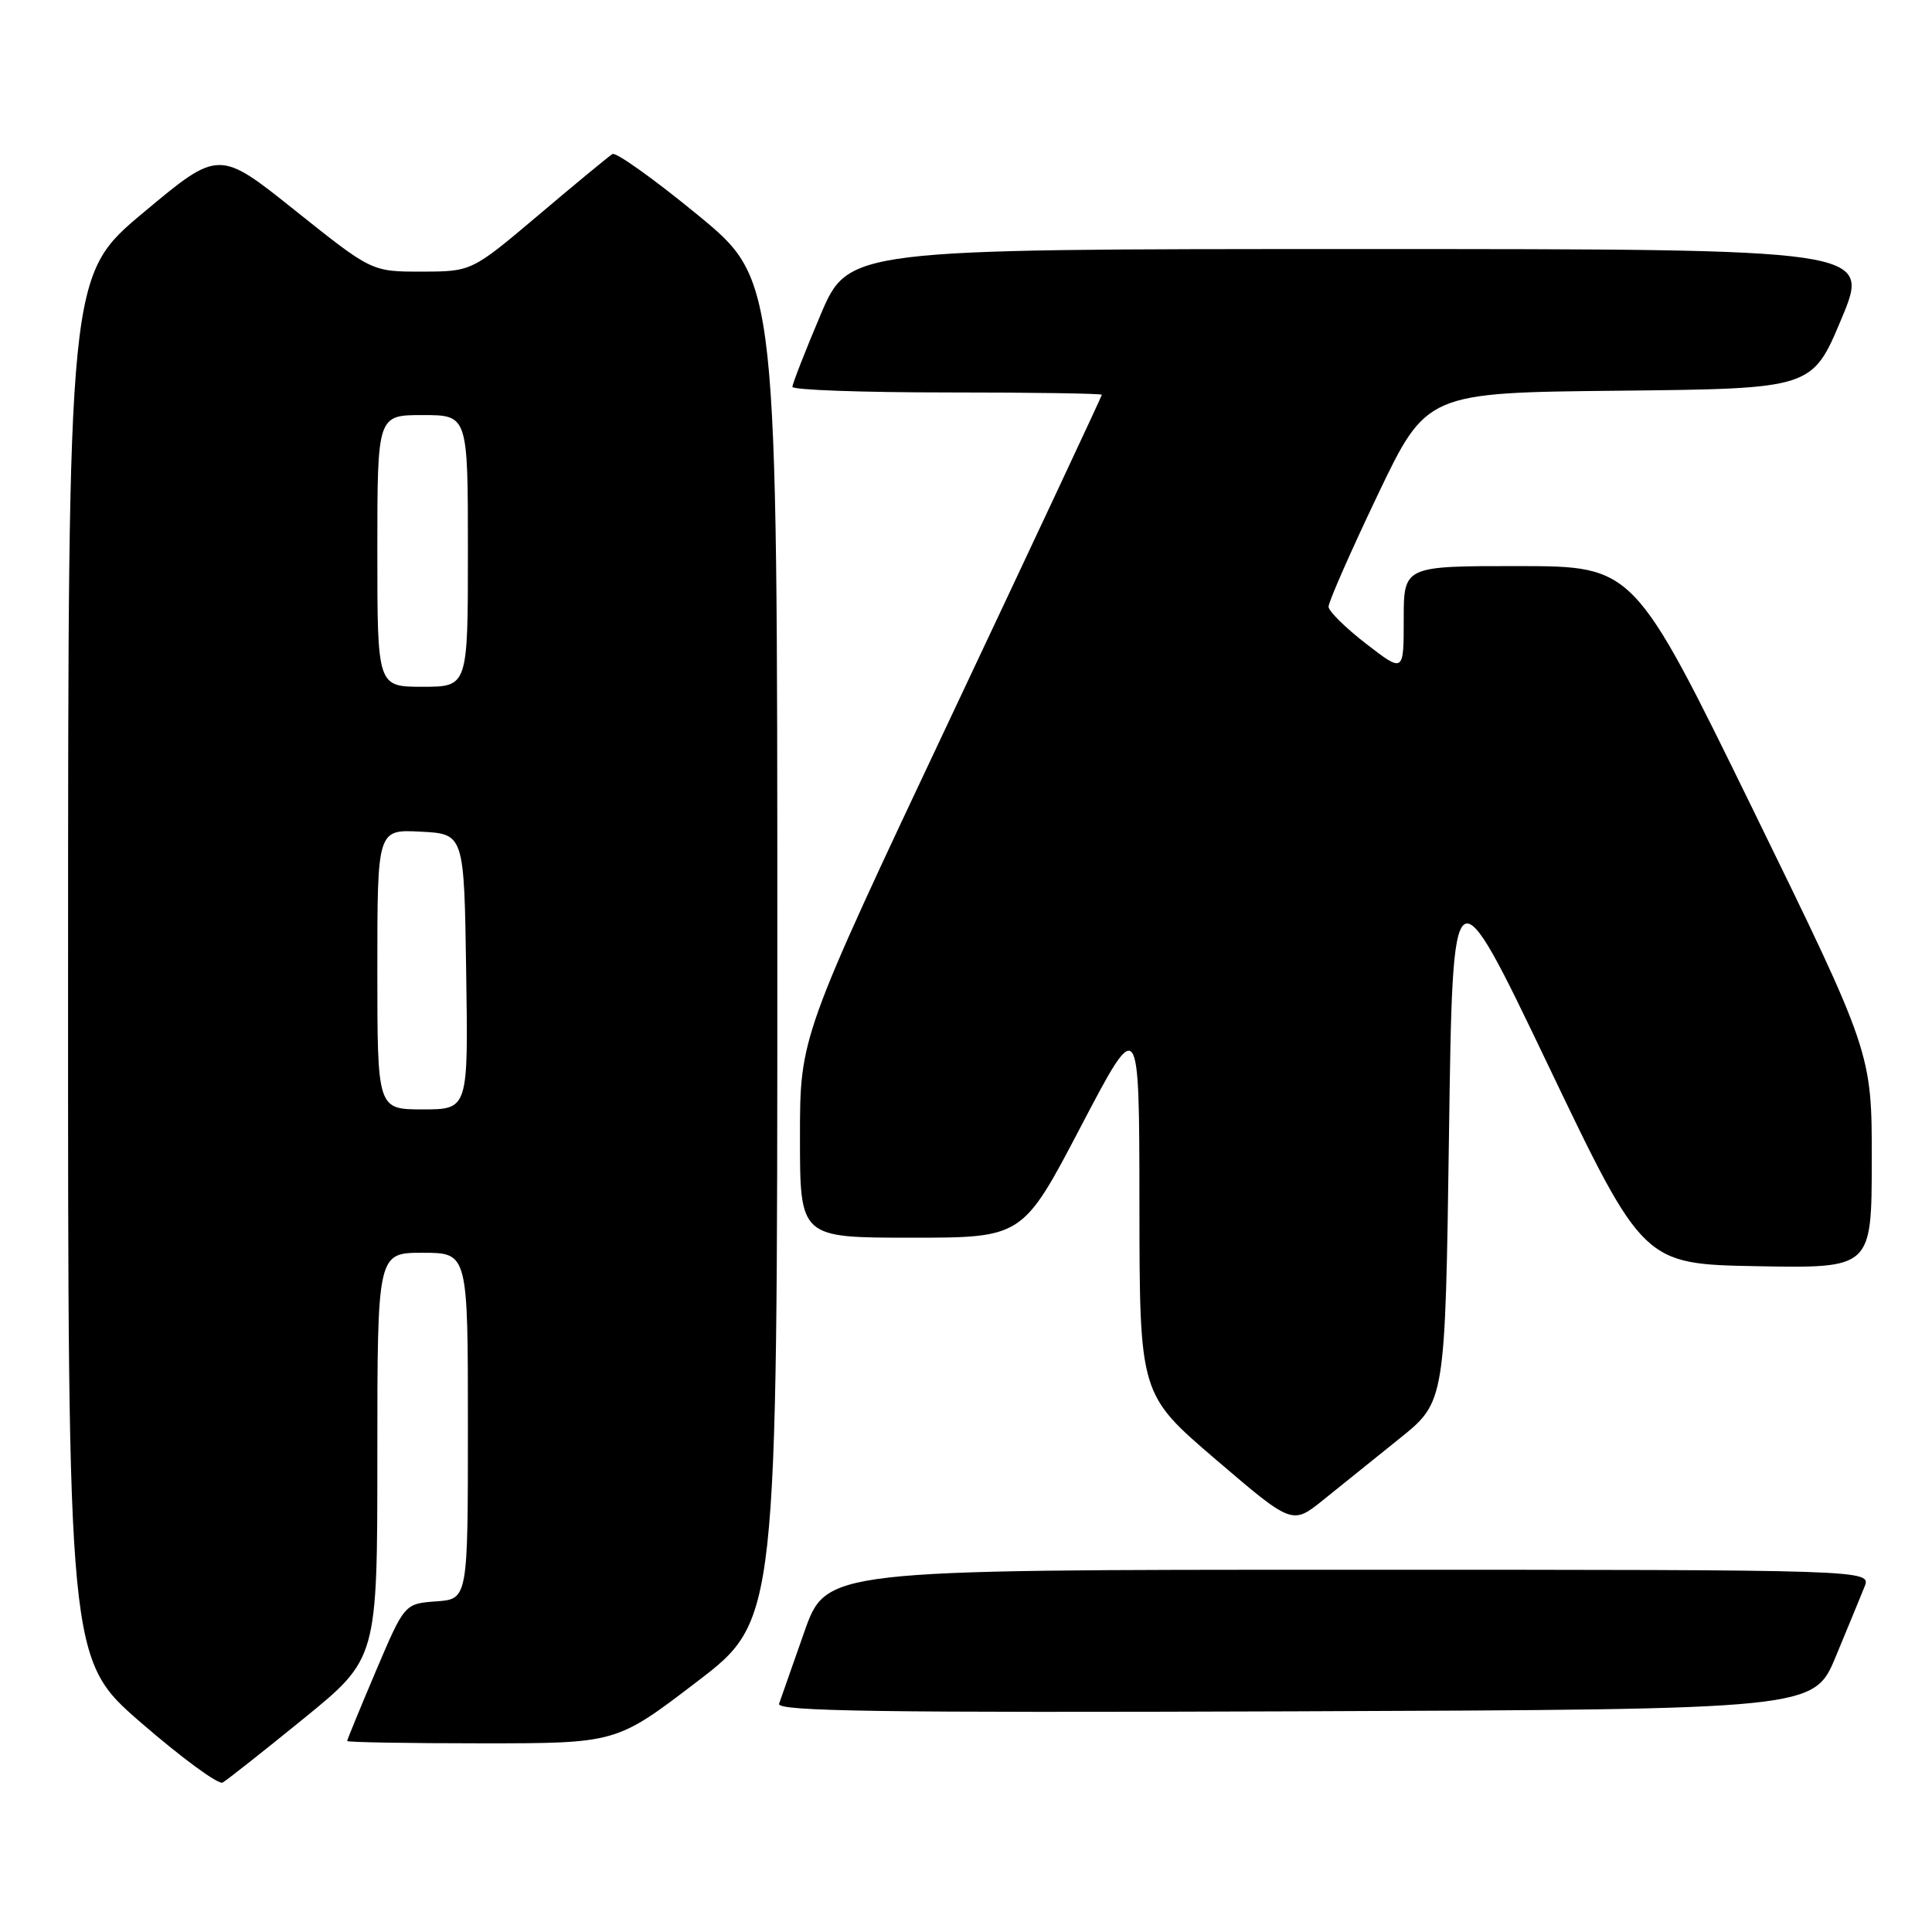 <?xml version="1.0" encoding="UTF-8" standalone="no"?>
<!DOCTYPE svg PUBLIC "-//W3C//DTD SVG 1.1//EN" "http://www.w3.org/Graphics/SVG/1.1/DTD/svg11.dtd" >
<svg xmlns="http://www.w3.org/2000/svg" xmlns:xlink="http://www.w3.org/1999/xlink" version="1.1" viewBox="0 0 256 256">
 <g >
 <path fill="currentColor"
d=" M 40.25 227.71 C 50.00 219.77 50.00 219.77 50.00 192.89 C 50.00 166.00 50.00 166.00 56.00 166.00 C 62.00 166.00 62.00 166.00 62.00 188.94 C 62.00 211.89 62.00 211.89 57.80 212.19 C 53.60 212.50 53.60 212.50 49.80 221.44 C 47.71 226.36 46.00 230.53 46.00 230.69 C 46.00 230.86 54.02 231.00 63.83 231.00 C 81.67 231.00 81.67 231.00 92.33 222.85 C 103.00 214.70 103.00 214.70 103.00 125.93 C 103.00 37.16 103.00 37.16 92.50 28.52 C 86.72 23.77 81.61 20.12 81.15 20.41 C 80.68 20.70 76.29 24.32 71.40 28.46 C 62.50 35.98 62.50 35.98 55.88 35.99 C 49.26 36.00 49.26 36.00 39.13 27.91 C 29.00 19.81 29.00 19.81 19.01 28.16 C 9.03 36.50 9.03 36.50 9.02 128.19 C 9.00 219.88 9.00 219.88 18.75 228.32 C 24.11 232.96 28.95 236.51 29.50 236.20 C 30.05 235.89 34.89 232.07 40.25 227.71 Z  M 243.25 219.50 C 244.85 215.65 246.56 211.49 247.06 210.25 C 247.95 208.00 247.95 208.00 178.71 208.00 C 109.47 208.00 109.47 208.00 106.57 216.25 C 104.98 220.79 103.47 225.07 103.23 225.76 C 102.87 226.76 116.68 226.96 171.56 226.76 C 240.34 226.50 240.34 226.50 243.25 219.50 Z  M 185.50 190.57 C 191.50 185.74 191.50 185.74 192.00 150.25 C 192.50 114.76 192.50 114.76 205.13 141.13 C 217.75 167.50 217.75 167.50 232.88 167.78 C 248.00 168.05 248.00 168.05 248.02 153.78 C 248.03 139.50 248.03 139.50 232.27 107.26 C 216.50 75.03 216.50 75.03 201.25 75.01 C 186.00 75.00 186.00 75.00 186.00 82.07 C 186.00 89.15 186.00 89.15 181.04 85.32 C 178.32 83.22 176.07 81.01 176.04 80.40 C 176.02 79.80 178.93 73.17 182.51 65.67 C 189.02 52.03 189.02 52.03 214.57 51.77 C 240.13 51.50 240.13 51.50 244.00 42.25 C 247.87 33.00 247.87 33.00 180.15 33.00 C 112.42 33.00 112.42 33.00 108.71 41.76 C 106.67 46.58 105.00 50.86 105.00 51.26 C 105.00 51.67 114.22 52.00 125.50 52.00 C 136.78 52.00 146.00 52.14 146.00 52.31 C 146.00 52.47 137.00 71.69 126.00 95.00 C 106.00 137.39 106.00 137.39 106.00 150.69 C 106.00 164.00 106.00 164.00 120.75 164.00 C 135.51 164.00 135.51 164.00 143.23 149.25 C 150.96 134.50 150.96 134.50 150.98 159.62 C 151.00 184.75 151.00 184.75 161.11 193.40 C 171.23 202.06 171.23 202.06 175.36 198.73 C 177.64 196.89 182.20 193.22 185.50 190.57 Z  M 50.00 128.45 C 50.00 109.90 50.00 109.90 55.75 110.20 C 61.50 110.50 61.50 110.50 61.77 128.75 C 62.05 147.00 62.05 147.00 56.02 147.00 C 50.00 147.00 50.00 147.00 50.00 128.45 Z  M 50.00 73.00 C 50.00 55.00 50.00 55.00 56.00 55.00 C 62.00 55.00 62.00 55.00 62.00 73.00 C 62.00 91.00 62.00 91.00 56.00 91.00 C 50.00 91.00 50.00 91.00 50.00 73.00 Z "/>
</g>
</svg>